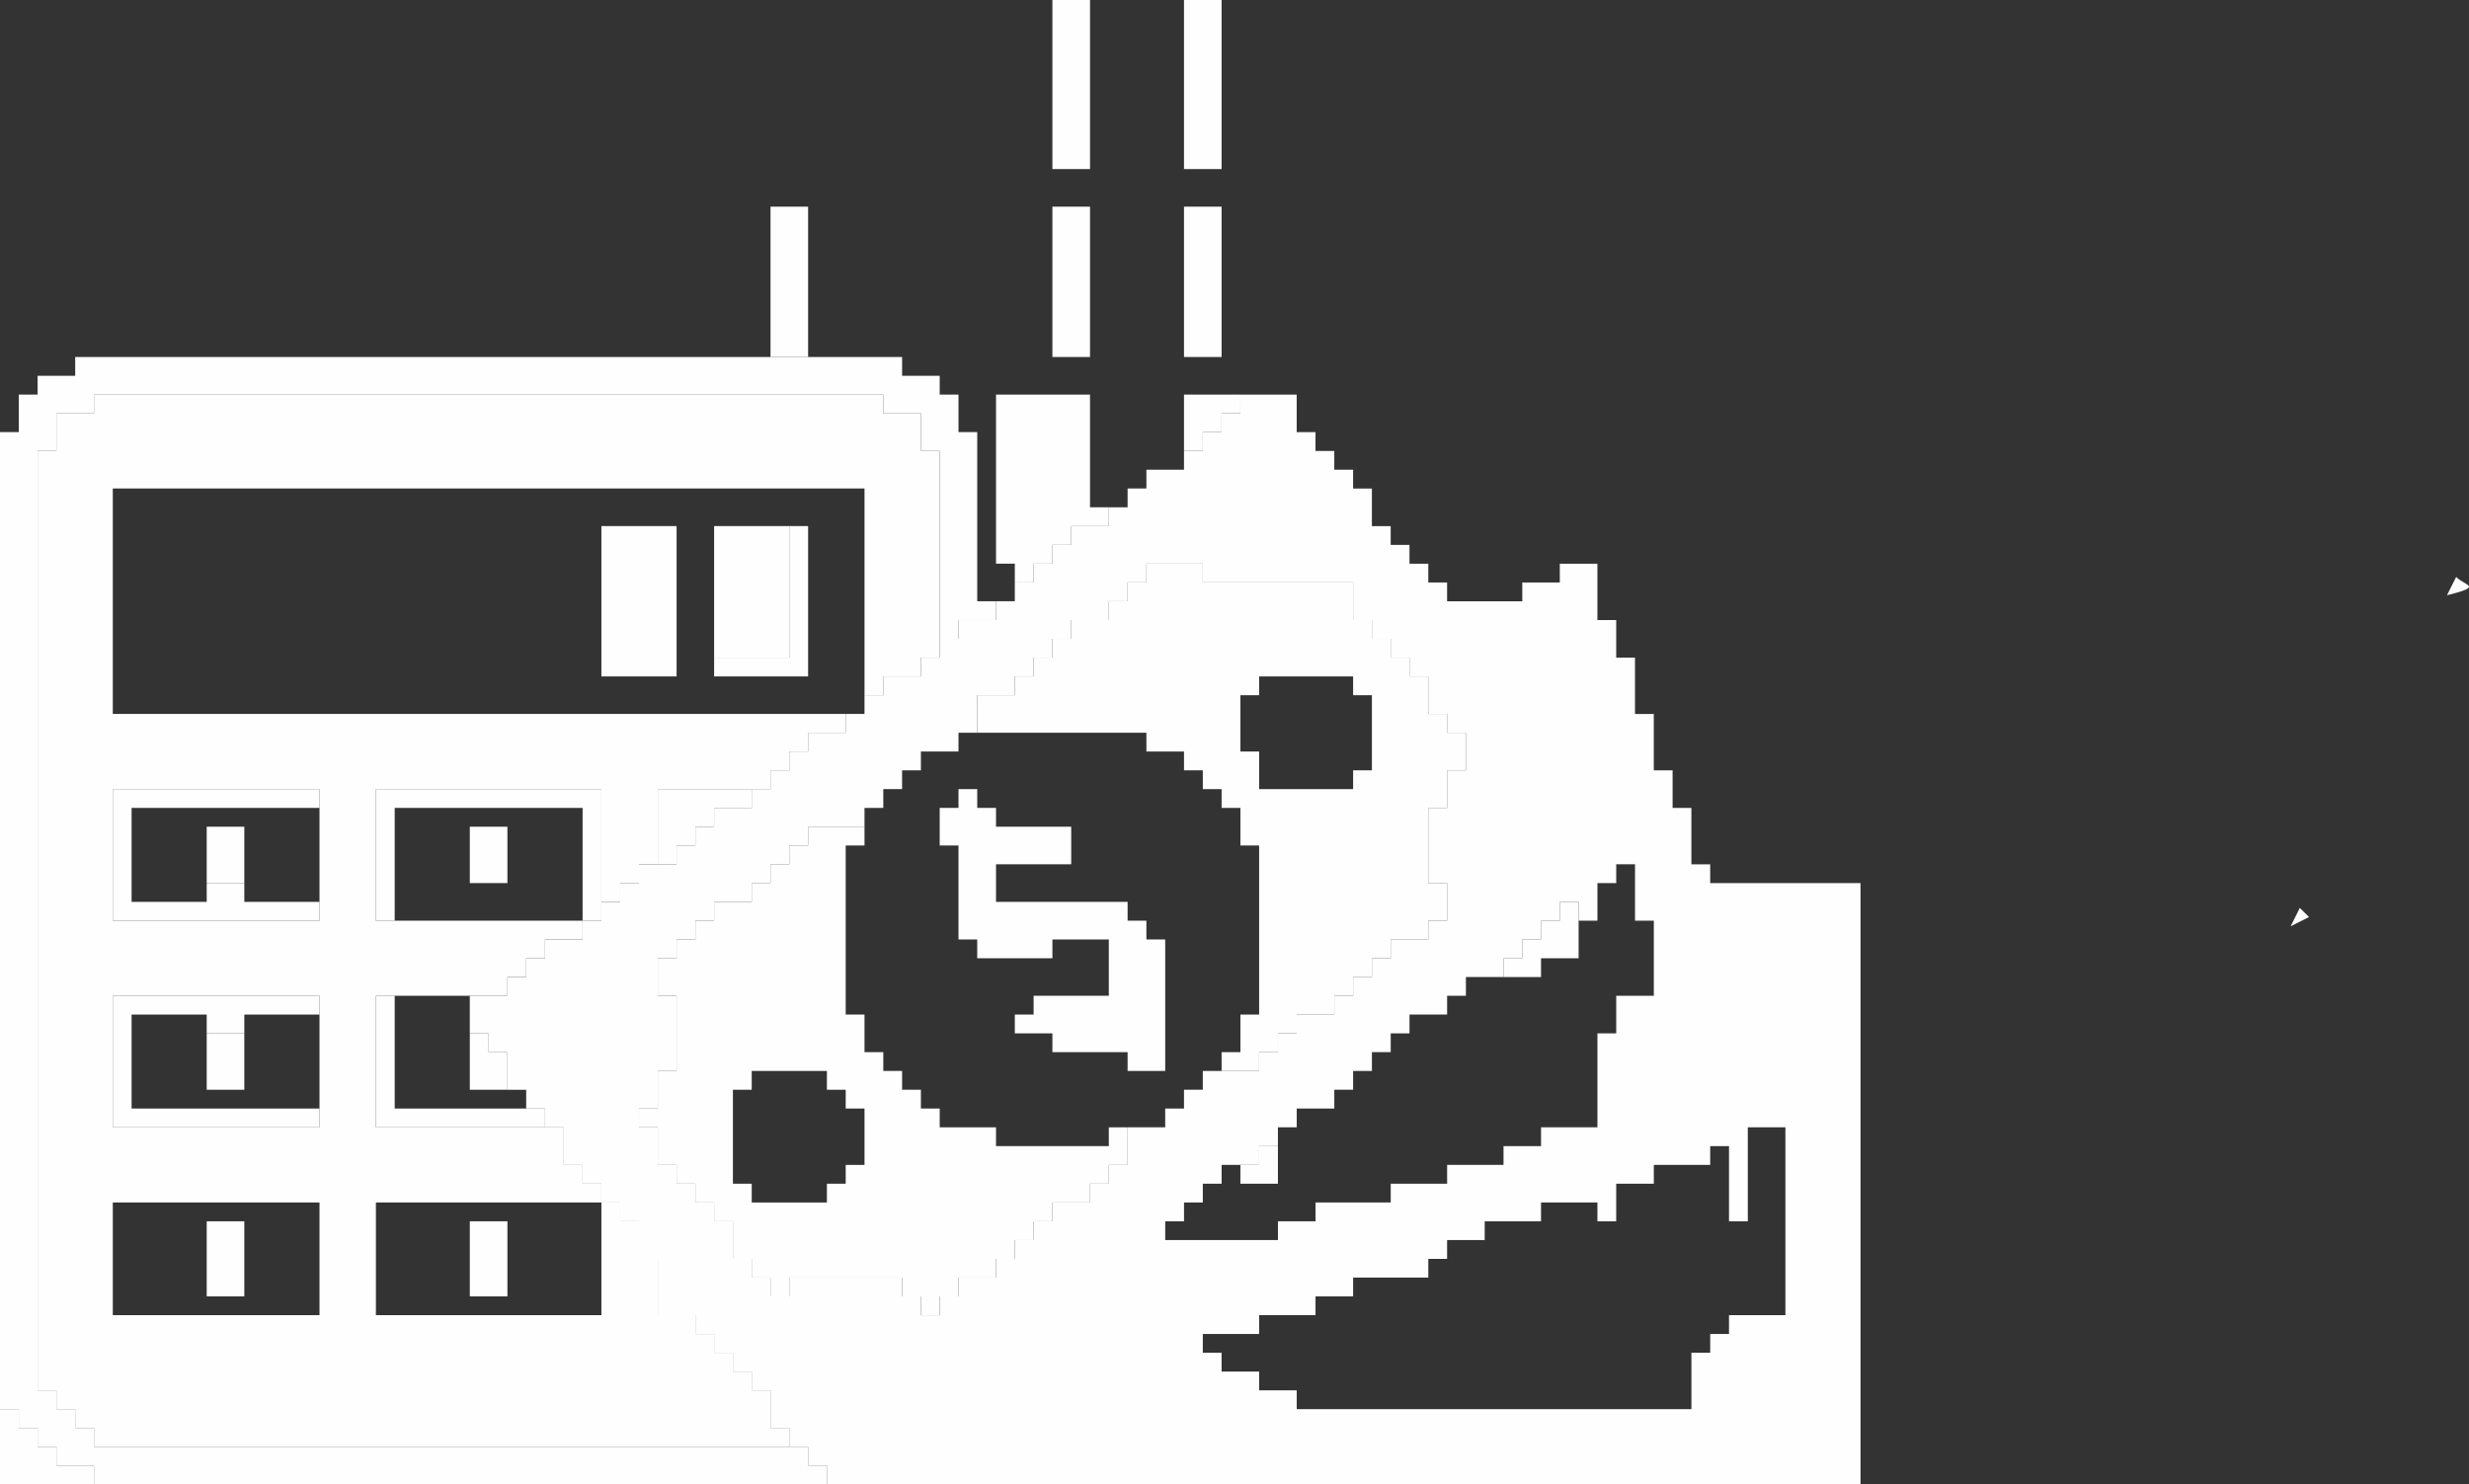 <?xml version="1.0" encoding="UTF-8"?>
<!DOCTYPE svg PUBLIC "-//W3C//DTD SVG 1.1//EN" "http://www.w3.org/Graphics/SVG/1.1/DTD/svg11.dtd">
<!-- Creator: CorelDRAW X8 -->
<svg xmlns="http://www.w3.org/2000/svg" xml:space="preserve" width="243.904mm" height="146.668mm" version="1.1" style="shape-rendering:geometricPrecision; text-rendering:geometricPrecision; image-rendering:optimizeQuality; fill-rule:evenodd; clip-rule:evenodd"
viewBox="0 0 33492 20140"
 xmlns:xlink="http://www.w3.org/1999/xlink">
 <rect x="0" y="0" width="33492" height="20140" fill="#333333" stroke="none"/>
 <defs>
  <style type="text/css">
   <![CDATA[
    .fil0 {fill:#FEFEFE}
   ]]>
  </style>
 </defs>
 <g id="Camada_x0020_1">
  <g id="_751753664">
   <path class="fil0" d="M33193 8077c499,-124 250,-124 125,-249l-125 249z"/>
   <polygon class="fil0" points="31322,12443 31197,12319 31073,12568 "/>
   <path class="fil0" d="M17590 18865l-510 0 0 -255 -509 0 0 -255 -255 0 0 -255 764 0 0 -255 765 0 0 -255 510 0 0 -255 1020 0 0 -254 255 0 0 -255 510 0 0 -255 764 0 0 -255 765 0 0 255 255 0 0 -510 510 0 0 -255 765 0 0 -255 255 0 0 1020 255 0 0 -1275 510 0 0 2549 -765 0 0 255 -255 0 0 255 -255 0 0 765 -5354 0 0 -255zm-255 -3314l0 -255 255 0 0 -255 510 0 0 -255 255 0 0 -255 255 0 0 -255 255 0 0 -255 255 0 0 -255 510 0 0 -255 255 0 0 -254 510 0 0 -255 255 0 0 -255 254 0 0 -255 255 0 0 -255 255 0 0 255 255 0 0 -510 255 0 0 -255 255 0 0 765 255 0 0 1019 -510 0 0 510 -255 0 0 1275 -765 0 0 255 -509 0 0 255 -765 0 0 255 -765 0 0 255 -1020 0 0 255 -510 0 0 255 -1529 0 0 -255 255 0 0 -255 255 0 0 -255 255 0 0 -255 509 0 0 -255 255 0zm-2039 -255l0 510 -255 0 0 255 -255 0 0 255 -510 0 0 255 -255 0 0 255 -255 0 0 255 -255 0 0 254 -509 0 0 255 -255 0 0 255 -255 0 0 -255 -255 0 0 -255 -1530 0 0 255 -255 0 0 -255 -255 0 0 -254 -255 0 0 -510 -255 0 0 -255 -254 0 0 -255 -255 0 0 -255 -255 0 0 -510 -255 0 0 -255 255 0 0 -510 255 0 0 -1020 -255 0 0 -509 255 0 0 -255 255 0 0 -255 254 0 0 -255 510 0 0 -255 255 0 0 -255 255 0 0 -255 255 0 0 -255 765 0 0 -255 255 0 0 -255 255 0 0 -255 255 0 0 -255 510 0 0 -255 254 0 0 -509 510 0 0 -255 255 0 0 -255 255 0 0 -255 255 0 0 -255 510 0 0 -255 255 0 0 -255 255 0 0 -255 765 0 0 255 2039 0 0 510 255 0 0 255 255 0 0 255 255 0 0 255 255 0 0 509 255 0 0 255 255 0 0 510 -255 0 0 510 -255 0 0 1020 255 0 0 510 -255 0 0 255 -510 0 0 255 -255 0 0 255 -255 0 0 254 -255 0 0 255 -510 0 0 255 -255 0 0 255 -255 0 0 255 -764 0 0 255 -255 0 0 255 -255 0 0 255 -510 0zm765 -9178l0 255 -510 0 0 255 -255 0 0 255 -255 0 0 255 -510 0 0 255 -255 0 0 255 -255 0 0 255 -255 0 0 255 -255 0 0 255 -509 0 0 255 -255 0 0 255 -255 0 0 255 -510 0 0 255 -255 0 0 254 -255 0 0 255 -510 0 0 255 -255 0 0 255 -255 0 0 255 -255 0 0 255 -510 0 0 255 -254 0 0 255 -255 0 0 255 -510 0 0 255 -255 0 0 255 -255 0 0 255 -255 0 0 255 -510 0 0 255 -255 0 0 255 -255 0 0 254 -510 0 0 510 255 0 0 255 255 0 0 510 255 0 0 255 255 0 0 255 255 0 0 510 255 0 0 255 255 0 0 255 255 0 0 255 255 0 0 510 255 0 0 764 510 0 0 255 254 0 0 255 255 0 0 255 255 0 0 255 255 0 0 510 255 0 0 255 255 0 0 255 255 0 0 255 14021 0 0 -8158 -2039 0 0 -255 -255 0 0 -765 -255 0 0 -510 -255 0 0 -765 -255 0 0 -764 -255 0 0 -510 -255 0 0 -765 -510 0 0 255 -509 0 0 255 -1020 0 0 -255 -255 0 0 -255 -255 0 0 -255 -255 0 0 -255 -255 0 0 -510 -255 0 0 -255 -255 0 0 -255 -255 0 0 -255 -255 0 0 -509 -764 0 0 255 -255 0 0 254 -255 0 0 255 -255 0z"/>
   <path class="fil0" d="M8158 16316l0 1529 -3059 0 0 -1529 3059 0zm-6628 0l2804 0 0 1529 -2804 0 0 -1529zm0 -2805l2804 0 0 1785 -2804 0 0 -1785zm0 -2804l2804 0 0 1785 -2804 0 0 -1785zm9177 8923l0 -255 -255 0 0 -510 -255 0 0 -255 -255 0 0 -255 -255 0 0 -255 -254 0 0 -255 -510 0 0 -764 -255 0 0 -510 -255 0 0 -255 -255 0 0 -255 -255 0 0 -255 -255 0 0 -510 -2549 0 0 -1785 1784 0 0 -254 255 0 0 -255 255 0 0 -255 510 0 0 -255 -2804 0 0 -1785 3059 0 0 1530 255 0 0 -255 255 0 0 -255 255 0 0 -1020 1529 0 0 -255 255 0 0 -255 255 0 0 -255 510 0 0 -255 -9942 0 0 -3059 10197 0 0 2805 255 0 0 -255 510 0 0 -255 255 0 0 -2805 -255 0 0 -509 -510 0 0 -255 -10707 0 0 255 -510 0 0 509 -255 0 0 12747 255 0 0 255 255 0 0 255 255 0 0 255 9432 0z"/>
   <polygon class="fil0" points="0,5863 0,19120 255,19120 255,19375 510,19375 510,19630 765,19630 765,19885 1275,19885 1275,20140 11217,20140 11217,19885 10962,19885 10962,19630 1275,19630 1275,19375 1020,19375 1020,19120 765,19120 765,18865 510,18865 510,6118 765,6118 765,5609 1275,5609 1275,5354 11982,5354 11982,5609 12492,5609 12492,6118 12747,6118 12747,8668 13002,8668 13002,8413 13511,8413 13511,8158 13256,8158 13256,5863 13002,5863 13002,5354 12747,5354 12747,5099 12237,5099 12237,4844 1020,4844 1020,5099 510,5099 510,5354 255,5354 255,5863 "/>
   <path class="fil0" d="M16826 9433l254 0 0 -255 1275 0 0 255 255 0 0 1019 -255 0 0 255 -1275 0 0 -510 -254 0 0 -764zm-3570 509l2295 0 0 255 510 0 0 255 255 0 0 255 255 0 0 255 255 0 0 510 254 0 0 2294 -254 0 0 510 -255 0 0 255 509 0 0 -255 255 0 0 -255 255 0 0 -255 510 0 0 -255 255 0 0 -254 255 0 0 -255 255 0 0 -255 510 0 0 -255 255 0 0 -510 -255 0 0 -1020 255 0 0 -510 255 0 0 -510 -255 0 0 -255 -255 0 0 -509 -255 0 0 -255 -255 0 0 -255 -255 0 0 -255 -255 0 0 -510 -2039 0 0 -255 -765 0 0 255 -255 0 0 255 -255 0 0 255 -510 0 0 255 -255 0 0 255 -255 0 0 255 -255 0 0 255 -510 0 0 509z"/>
   <path class="fil0" d="M11472 16061l-255 0 0 255 -1020 0 0 -255 -255 0 0 -1275 255 0 0 -255 1020 0 0 255 255 0 0 255 255 0 0 765 -255 0 0 255zm3824 -765l-255 0 0 255 -1530 0 0 -255 -764 0 0 -255 -255 0 0 -255 -255 0 0 -255 -255 0 0 -255 -255 0 0 -510 -255 0 0 -2294 255 0 0 -255 -765 0 0 255 -255 0 0 255 -255 0 0 255 -255 0 0 255 -510 0 0 255 -254 0 0 255 -255 0 0 255 -255 0 0 509 255 0 0 1020 -255 0 0 510 -255 0 0 255 255 0 0 510 255 0 0 255 255 0 0 255 254 0 0 255 255 0 0 510 255 0 0 254 255 0 0 255 255 0 0 -255 1530 0 0 255 255 0 0 255 255 0 0 -255 255 0 0 -255 509 0 0 -254 255 0 0 -255 255 0 0 -255 255 0 0 -255 510 0 0 -255 255 0 0 -255 255 0 0 -510z"/>
   <polygon class="fil0" points="13002,10962 12747,10962 12747,11472 13002,11472 13002,12747 13256,12747 13256,13002 14276,13002 14276,12747 15041,12747 15041,13511 14021,13511 14021,13766 13766,13766 13766,14021 14276,14021 14276,14276 15296,14276 15296,14531 15806,14531 15806,12747 15551,12747 15551,12492 15296,12492 15296,12237 13511,12237 13511,11727 14531,11727 14531,11217 13511,11217 13511,10962 13256,10962 13256,10707 13002,10707 "/>
   <polygon class="fil0" points="13766,7903 14021,7903 14021,7648 14276,7648 14276,7393 14531,7393 14531,7138 15041,7138 15041,6883 14786,6883 14786,5354 13511,5354 13511,7648 13766,7648 "/>
   <polygon class="fil0" points="8158,9178 9178,9178 9178,7138 8158,7138 "/>
   <polygon class="fil0" points="4334,15041 1785,15041 1785,13766 2804,13766 2804,14021 3314,14021 3314,13766 4334,13766 4334,13511 1530,13511 1530,15296 4334,15296 "/>
   <polygon class="fil0" points="4334,12237 3314,12237 3314,11982 2804,11982 2804,12237 1785,12237 1785,10962 4334,10962 4334,10707 1530,10707 1530,12492 4334,12492 "/>
   <polygon class="fil0" points="10707,7138 9687,7138 9687,8923 10707,8923 "/>
   <polygon class="fil0" points="5354,12492 5354,10962 7903,10962 7903,12492 8158,12492 8158,10707 5099,10707 5099,12492 "/>
   <polygon class="fil0" points="14276,2294 14786,2294 14786,0 14276,0 "/>
   <polygon class="fil0" points="16061,2294 16571,2294 16571,0 16061,0 "/>
   <polygon class="fil0" points="16061,4844 16571,4844 16571,2804 16061,2804 "/>
   <polygon class="fil0" points="14276,4844 14786,4844 14786,2804 14276,2804 "/>
   <polygon class="fil0" points="10962,4844 10962,2804 10452,2804 10452,4844 "/>
   <polygon class="fil0" points="7393,15296 7393,15041 5354,15041 5354,13511 5099,13511 5099,15296 "/>
   <polygon class="fil0" points="9687,8923 9687,9178 10962,9178 10962,7138 10707,7138 10707,8923 "/>
   <polygon class="fil0" points="10197,10707 8923,10707 8923,11727 9178,11727 9178,11472 9433,11472 9433,11217 9687,11217 9687,10962 10197,10962 "/>
   <polygon class="fil0" points="1275,20140 1275,19885 765,19885 765,19630 510,19630 510,19375 255,19375 255,19120 0,19120 0,20140 "/>
   <polygon class="fil0" points="2804,17590 3314,17590 3314,16571 2804,16571 "/>
   <polygon class="fil0" points="20395,13257 20904,13257 20904,13002 21414,13002 21414,12237 21159,12237 21159,12492 20904,12492 20904,12747 20650,12747 20650,13002 20395,13002 "/>
   <polygon class="fil0" points="6373,17590 6883,17590 6883,16571 6373,16571 "/>
   <polygon class="fil0" points="3314,14021 2804,14021 2804,14786 3314,14786 "/>
   <polygon class="fil0" points="16826,5354 16061,5354 16061,6118 16316,6118 16316,5863 16571,5863 16571,5609 16826,5609 "/>
   <polygon class="fil0" points="6373,11982 6883,11982 6883,11217 6373,11217 "/>
   <polygon class="fil0" points="3314,11982 3314,11217 2804,11217 2804,11982 "/>
   <polygon class="fil0" points="6883,14786 6883,14276 6628,14276 6628,14021 6373,14021 6373,14786 "/>
   <polygon class="fil0" points="16826,15806 16826,16061 17335,16061 17335,15551 17080,15551 17080,15806 "/>
  </g>
 </g>
</svg>
